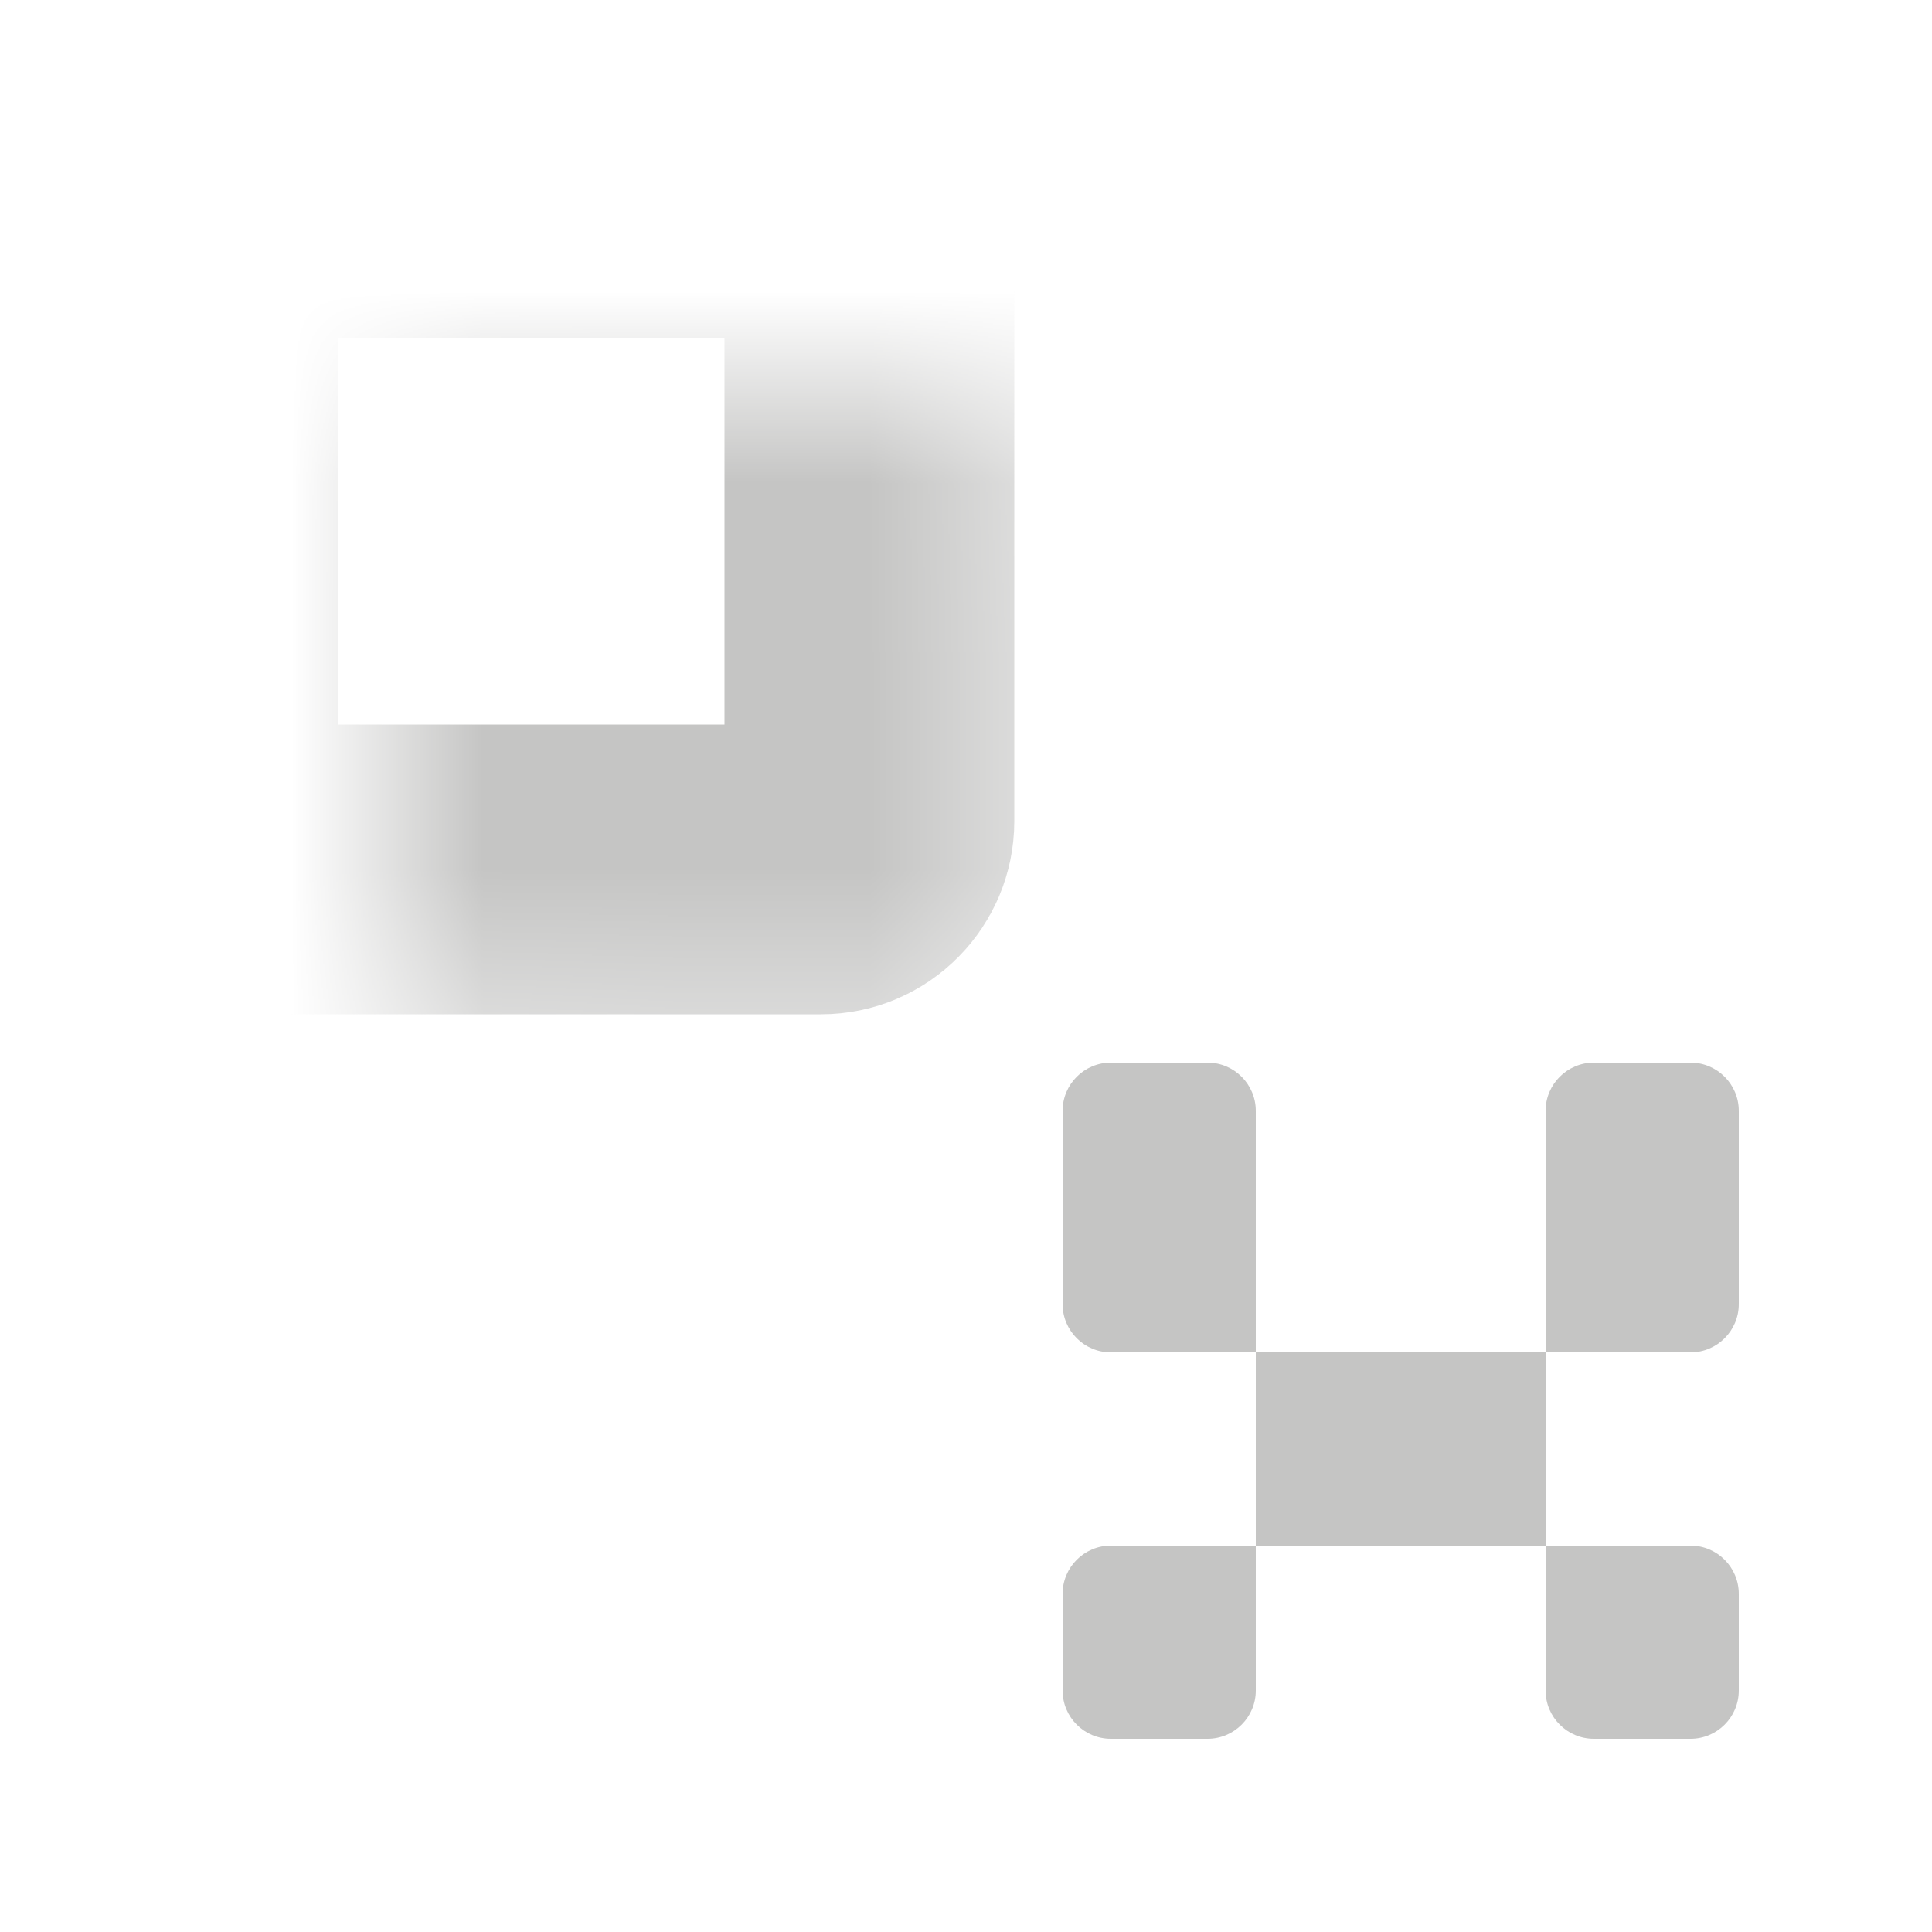<svg width="10" height="10" viewBox="0 0 10 10" fill="none" xmlns="http://www.w3.org/2000/svg">
<mask id="path-1-inside-1_6232_55252" fill="white">
<rect x="1" y="1" width="3.5" height="3.5" rx="0.25"/>
</mask>
<rect x="1" y="1" width="3.5" height="3.5" rx="0.25" stroke="#C5C5C4" stroke-width="1.5" mask="url(#path-1-inside-1_6232_55252)"/>
<mask id="path-2-inside-2_6232_55252" fill="white">
<rect x="1" y="5.5" width="3.5" height="3.5" rx="0.25"/>
</mask>
<rect x="1" y="5.5" width="3.5" height="3.5" rx="0.25" stroke="#C5C5C4" stroke-width="1.5" mask="url(#path-2-inside-2_6232_55252)"/>
<mask id="path-3-inside-3_6232_55252" fill="white">
<rect x="5.5" y="1" width="3.5" height="3.5" rx="0.25"/>
</mask>
<rect x="5.5" y="1" width="3.5" height="3.5" rx="0.25" stroke="#C5C5C4" stroke-width="1.5" mask="url(#path-3-inside-3_6232_55252)"/>
<path d="M5.5 5.75C5.5 5.612 5.612 5.5 5.75 5.5H6.25C6.388 5.5 6.5 5.612 6.5 5.75V7H5.75C5.612 7 5.5 6.888 5.5 6.75V5.75Z" fill="#C5C5C4"/>
<path d="M5.5 8.25C5.5 8.112 5.612 8 5.75 8H6.5V8.75C6.5 8.888 6.388 9 6.25 9H5.75C5.612 9 5.5 8.888 5.5 8.75V8.25Z" fill="#C5C5C4"/>
<path d="M8 8H8.75C8.888 8 9 8.112 9 8.25V8.75C9 8.888 8.888 9 8.75 9H8.25C8.112 9 8 8.888 8 8.75V8Z" fill="#C5C5C4"/>
<path d="M8 5.75C8 5.612 8.112 5.5 8.25 5.5H8.75C8.888 5.5 9 5.612 9 5.75V6.75C9 6.888 8.888 7 8.75 7H8V5.75Z" fill="#C5C5C4"/>
<rect x="6.5" y="7" width="1.5" height="1" fill="#C5C5C4"/>
</svg>
